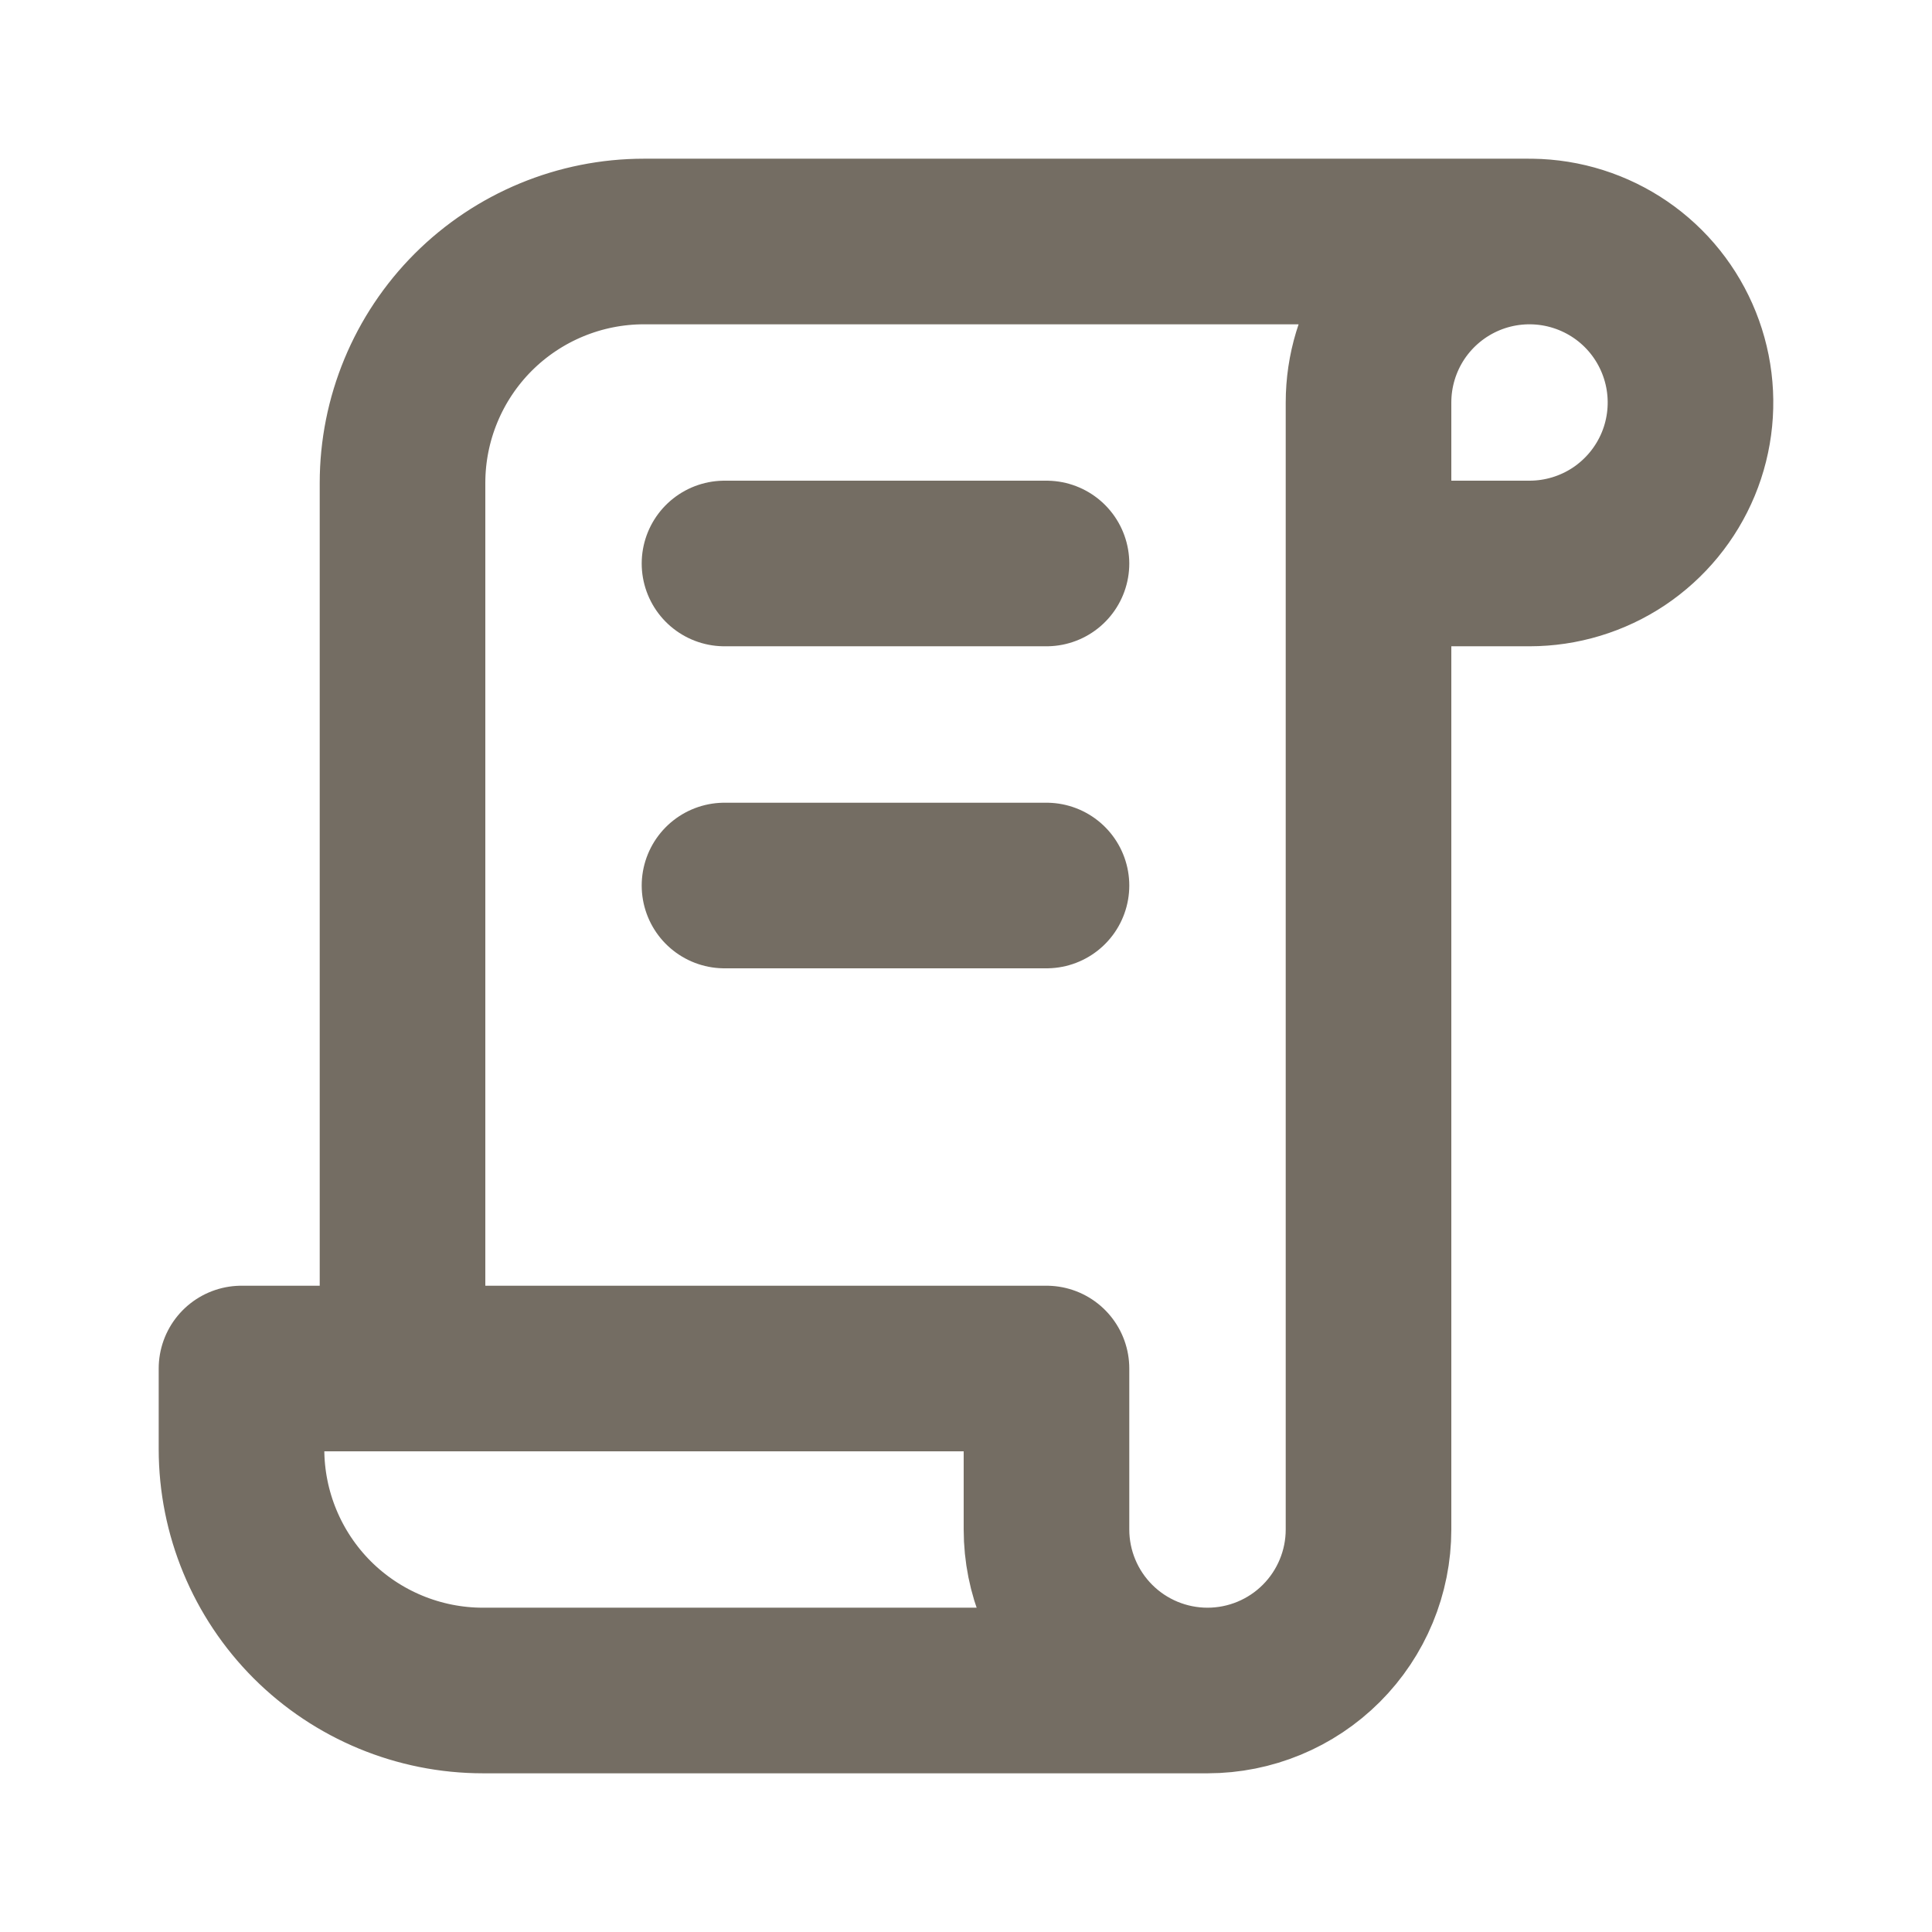 <svg width="35" height="35" viewBox="0 0 35 35" fill="none" xmlns="http://www.w3.org/2000/svg">
<path d="M21.875 30.625H8.75C7.59 30.625 6.477 30.164 5.656 29.344C4.836 28.523 4.375 27.41 4.375 26.25V24.792H18.958V27.708C18.958 28.482 19.266 29.224 19.813 29.771C20.36 30.318 21.102 30.625 21.875 30.625ZM21.875 30.625C22.648 30.625 23.39 30.318 23.937 29.771C24.484 29.224 24.792 28.482 24.792 27.708V7.292C24.792 6.715 24.963 6.151 25.283 5.671C25.604 5.192 26.059 4.818 26.592 4.597C27.125 4.376 27.712 4.319 28.277 4.431C28.843 4.544 29.363 4.821 29.771 5.229C30.179 5.637 30.456 6.157 30.569 6.723C30.681 7.288 30.624 7.875 30.403 8.408C30.182 8.941 29.808 9.396 29.329 9.717C28.849 10.037 28.285 10.208 27.708 10.208H24.792M27.708 4.375H11.667C10.506 4.375 9.394 4.836 8.573 5.656C7.753 6.477 7.292 7.59 7.292 8.75V24.792" stroke="#746D63" stroke-width="3" stroke-linecap="round" stroke-linejoin="round"/>
<path d="M13.125 10.208H18.958" stroke="#746D63" stroke-width="3" stroke-linecap="round" stroke-linejoin="round"/>
<path d="M13.125 16.042H18.958" stroke="#746D63" stroke-width="3" stroke-linecap="round" stroke-linejoin="round"/>
</svg>

